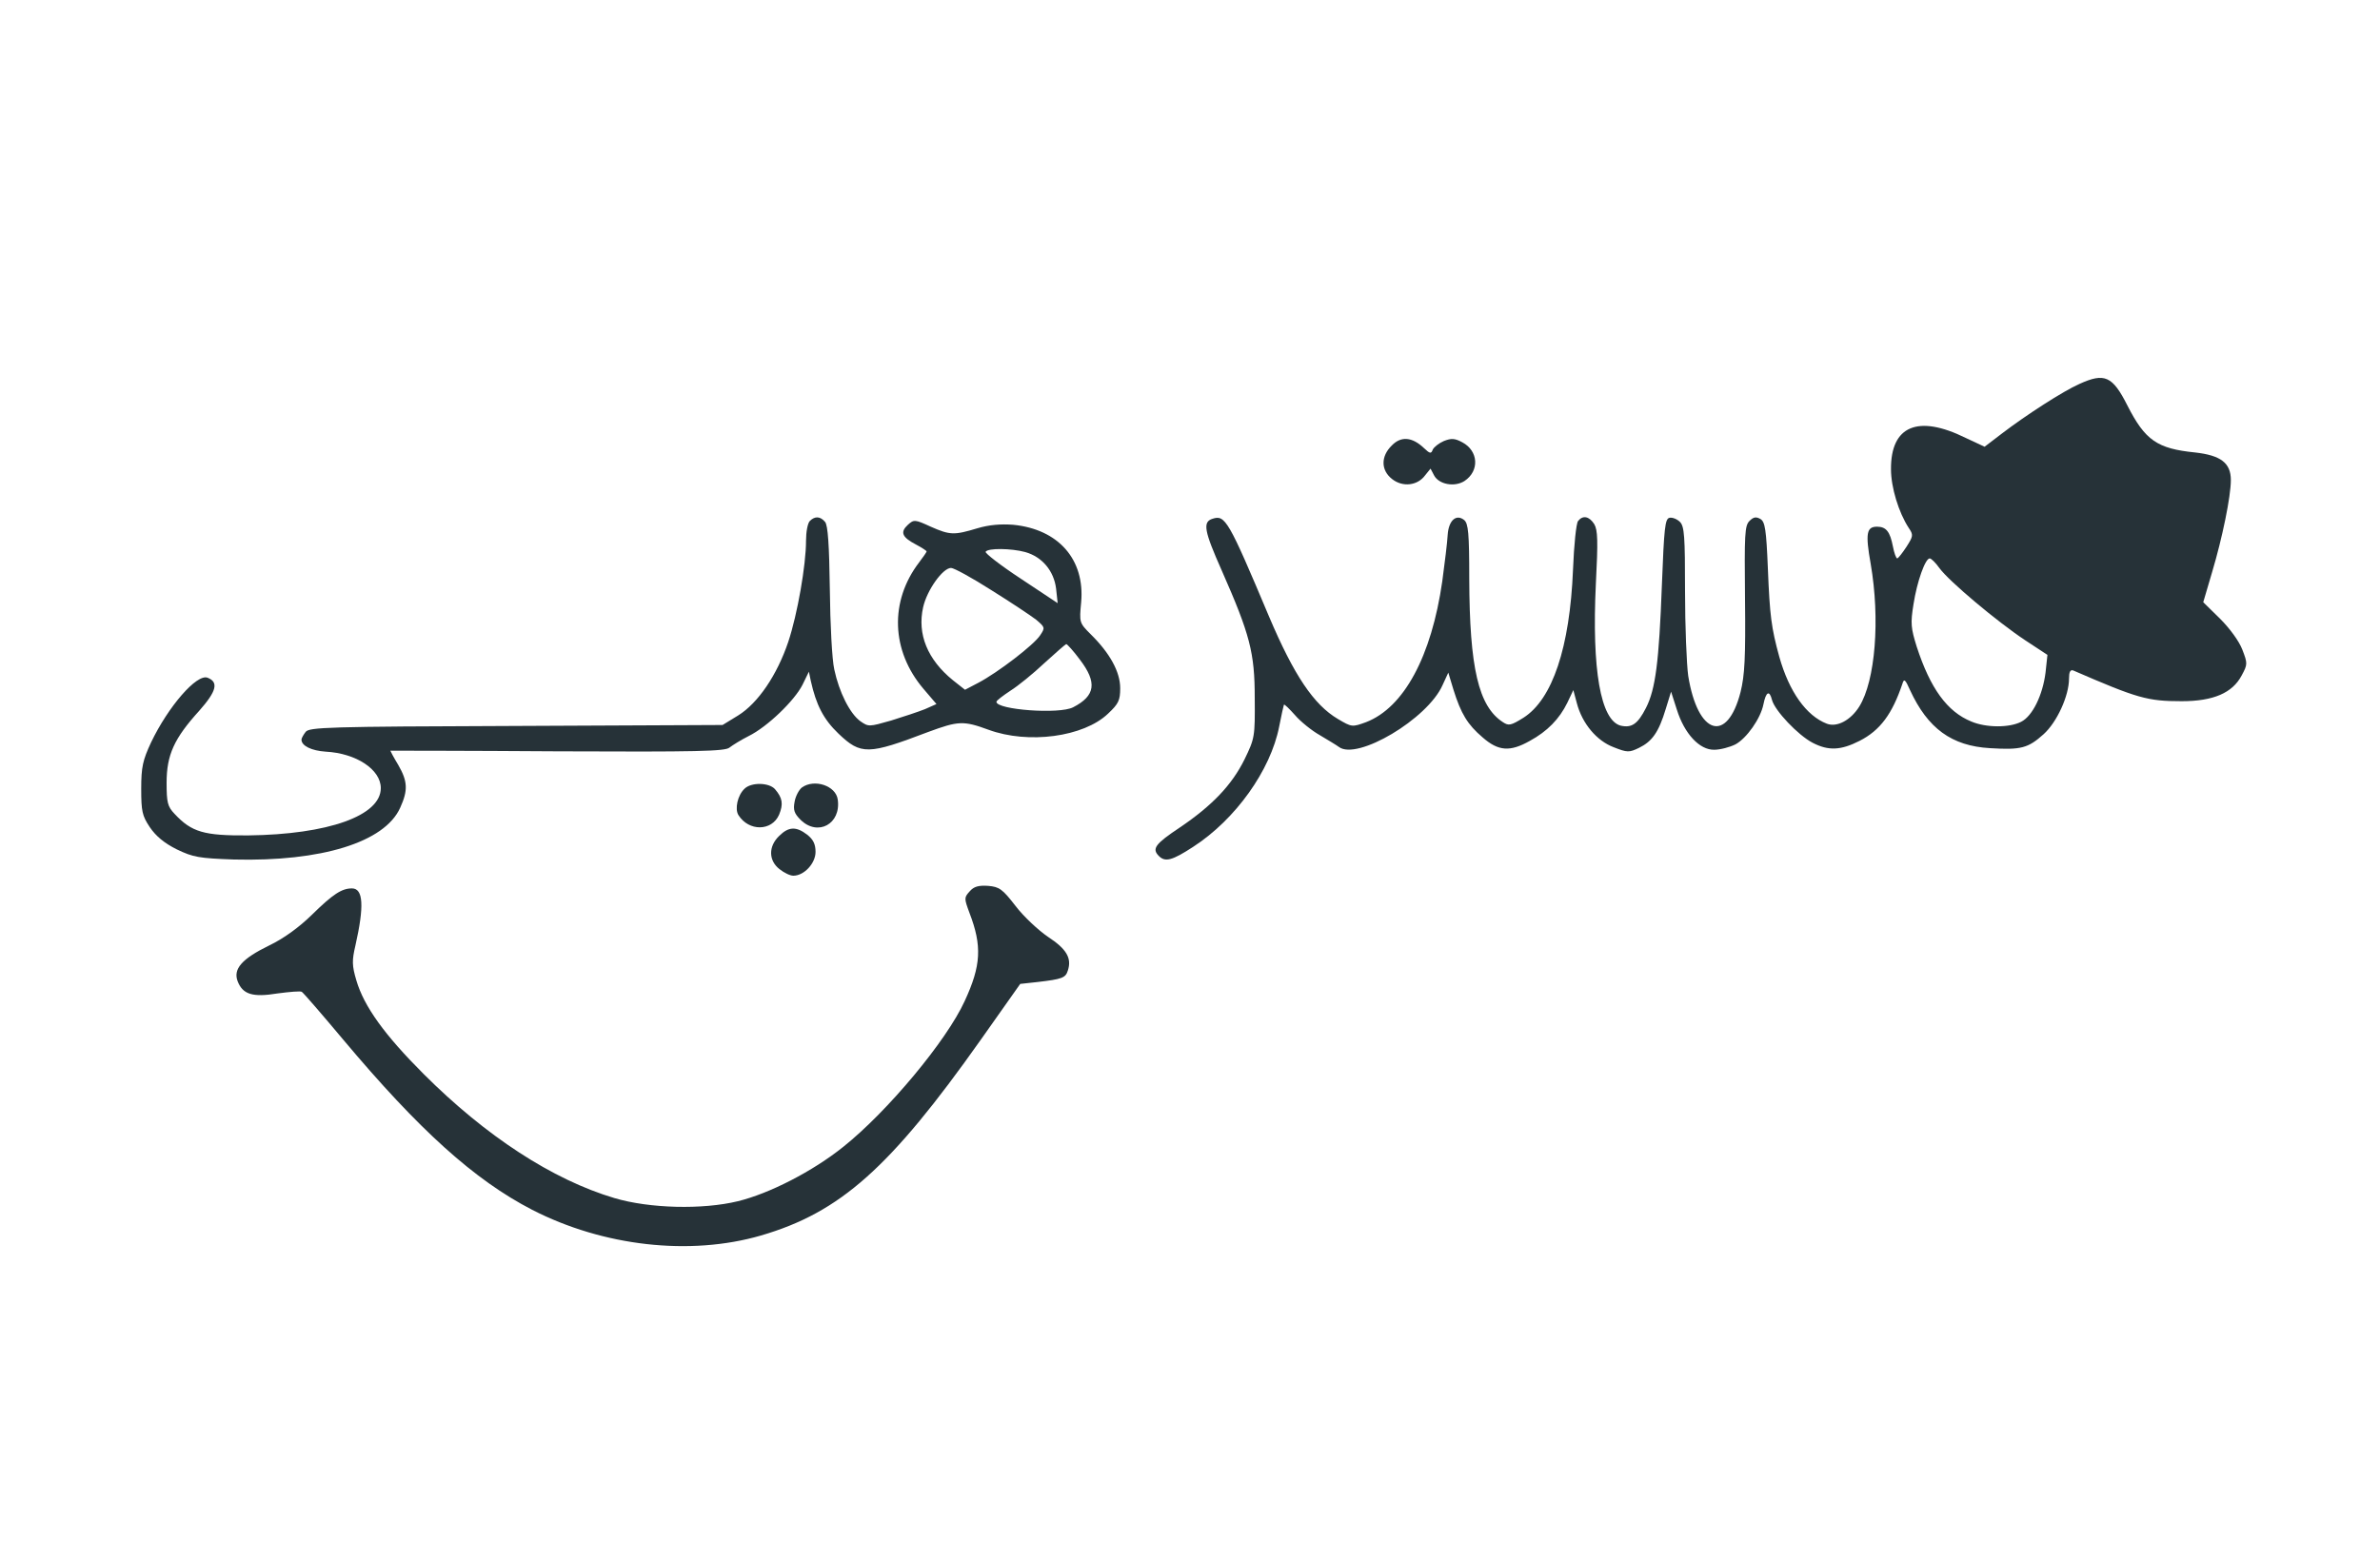 <?xml version="1.0" standalone="no"?>
<!DOCTYPE svg PUBLIC "-//W3C//DTD SVG 20010904//EN"
 "http://www.w3.org/TR/2001/REC-SVG-20010904/DTD/svg10.dtd">
<svg version="1.0" xmlns="http://www.w3.org/2000/svg"
 width="750pt" height="486pt" viewBox="0 0 750 486"
 preserveAspectRatio="xMidYMid meet">

<g transform="translate(0,486) scale(0.1,-0.1)"
fill="#263238" stroke="none">
<path d="M6553 3650 c-52 -23 -168 -98 -244 -156 l-55 -42 -60 28 c-150 74
-236 38 -235 -99 0 -57 24 -136 56 -185 15 -22 14 -26 -7 -59 -13 -20 -26 -36
-29 -37 -4 0 -10 17 -14 38 -9 46 -21 62 -50 62 -33 0 -37 -21 -20 -117 30
-174 15 -368 -36 -450 -27 -43 -70 -66 -102 -54 -65 25 -119 101 -150 211 -25
91 -30 129 -36 279 -5 122 -9 146 -23 155 -14 8 -22 7 -35 -6 -15 -15 -16 -42
-14 -246 2 -186 -1 -240 -14 -293 -42 -164 -135 -136 -165 51 -5 36 -10 156
-10 267 0 172 -2 204 -16 218 -9 9 -24 15 -33 13 -14 -3 -17 -31 -24 -213 -9
-241 -20 -327 -50 -386 -26 -51 -45 -64 -80 -56 -63 17 -91 176 -78 447 7 135
6 169 -5 188 -16 25 -36 29 -51 10 -6 -7 -13 -76 -16 -153 -10 -246 -65 -409
-156 -467 -40 -25 -47 -26 -65 -14 -77 50 -105 171 -106 452 0 144 -3 174 -16
185 -25 20 -49 -1 -52 -47 -1 -21 -9 -87 -17 -146 -34 -237 -121 -398 -240
-444 -44 -16 -45 -16 -89 10 -76 45 -138 137 -217 323 -128 304 -138 321 -178
308 -32 -10 -26 -39 29 -163 89 -202 104 -259 104 -402 1 -122 0 -127 -32
-193 -40 -81 -102 -146 -204 -215 -78 -52 -89 -67 -66 -90 20 -20 42 -14 108
29 133 86 244 241 271 379 7 36 14 67 15 69 2 2 17 -13 35 -33 17 -20 53 -49
78 -63 25 -15 52 -31 60 -37 57 -44 280 88 327 195 l18 39 16 -53 c24 -77 45
-111 92 -151 50 -44 87 -46 149 -11 55 30 93 69 118 120 l19 40 11 -41 c17
-65 63 -119 116 -139 43 -17 49 -17 80 -2 41 20 62 49 84 122 l17 55 18 -56
c24 -77 72 -128 118 -127 19 0 49 8 67 17 35 19 79 81 88 126 8 40 19 46 27
14 9 -34 82 -111 128 -135 50 -26 89 -24 148 6 65 33 103 85 135 180 5 17 9
14 24 -20 56 -121 131 -176 252 -183 98 -6 120 0 169 44 42 38 80 121 80 175
0 21 4 29 13 26 203 -88 234 -97 342 -97 100 0 160 26 189 81 19 35 19 38 2
82 -10 26 -39 66 -70 97 l-53 52 28 95 c32 107 59 238 59 290 0 54 -32 78
-113 87 -119 12 -157 38 -213 148 -47 93 -72 104 -151 68z m-441 -581 c30 -41
181 -168 270 -227 l70 -46 -6 -56 c-9 -71 -41 -137 -77 -155 -37 -19 -110 -19
-157 1 -76 31 -129 104 -172 236 -18 58 -20 73 -10 134 11 71 37 144 51 144 5
0 19 -14 31 -31z"/>
<path d="M4386 3456 c-35 -34 -35 -78 1 -106 33 -26 80 -21 104 12 l17 21 11
-21 c15 -29 65 -38 96 -18 48 32 44 95 -7 122 -24 13 -35 13 -58 4 -16 -7 -31
-19 -35 -27 -5 -14 -9 -13 -28 5 -37 35 -72 38 -101 8z"/>
<path d="M2552 3218 c-7 -7 -12 -35 -12 -62 0 -77 -27 -232 -56 -319 -35 -104
-95 -193 -158 -232 l-49 -30 -651 -3 c-596 -2 -652 -4 -663 -19 -7 -9 -13 -20
-13 -24 0 -20 32 -35 76 -38 96 -5 174 -56 174 -115 0 -87 -166 -146 -418
-149 -139 -1 -178 10 -232 68 -22 23 -25 36 -25 98 0 88 24 140 103 227 54 61
62 90 26 104 -34 13 -124 -91 -178 -204 -26 -56 -31 -77 -31 -146 0 -71 3 -85
27 -121 19 -28 45 -50 85 -70 52 -25 70 -28 180 -32 275 -7 475 54 524 163 25
55 24 83 -6 135 -14 23 -25 44 -25 45 0 0 237 0 527 -2 440 -2 529 0 542 12 9
7 36 24 60 36 59 29 145 112 170 162 l20 41 6 -29 c17 -76 40 -121 87 -166 71
-68 94 -67 283 5 95 35 111 36 190 7 125 -46 300 -23 377 51 33 31 38 42 38
80 0 51 -32 110 -93 170 -36 36 -36 37 -30 101 12 135 -72 230 -214 244 -39 3
-76 0 -113 -11 -73 -22 -86 -22 -147 5 -50 23 -53 23 -72 6 -25 -23 -19 -39
25 -62 19 -10 34 -20 34 -22 0 -2 -11 -18 -24 -35 -93 -122 -88 -278 14 -398
l41 -48 -36 -16 c-20 -8 -68 -24 -107 -36 -70 -20 -71 -20 -97 -2 -33 24 -67
92 -82 163 -7 30 -13 144 -14 252 -2 141 -6 202 -15 213 -15 18 -32 19 -48 3z
m679 -98 c53 -15 90 -59 97 -115 l5 -46 -116 77 c-64 42 -114 81 -111 85 7 12
81 11 125 -1z m-107 -120 c61 -38 124 -80 141 -93 28 -24 29 -25 13 -49 -19
-30 -134 -118 -195 -150 l-42 -22 -38 30 c-80 65 -113 145 -94 230 12 54 62
124 88 124 9 0 66 -31 127 -70z m279 -219 c55 -72 49 -114 -21 -150 -43 -23
-242 -8 -242 17 0 4 20 19 44 35 24 15 72 54 107 87 35 32 66 59 69 60 3 0 23
-22 43 -49z"/>
<path d="M2346 2374 c-22 -21 -31 -64 -19 -83 33 -52 105 -51 128 1 14 34 11
53 -13 81 -19 21 -75 22 -96 1z"/>
<path d="M2527 2378 c-9 -7 -20 -27 -23 -45 -5 -26 -1 -37 19 -57 54 -53 128
-13 117 64 -6 44 -74 66 -113 38z"/>
<path d="M2455 2225 c-34 -33 -33 -77 1 -104 15 -12 34 -21 44 -21 34 0 70 39
70 75 0 24 -7 39 -26 54 -35 27 -59 26 -89 -4z"/>
<path d="M3056 2051 c-18 -20 -18 -22 -1 -68 40 -104 37 -166 -15 -278 -57
-125 -243 -348 -382 -459 -97 -78 -234 -148 -333 -172 -111 -27 -278 -23 -389
10 -195 58 -405 195 -601 391 -123 123 -188 213 -212 295 -14 47 -14 63 -3
110 28 124 25 180 -11 180 -32 0 -60 -18 -127 -84 -40 -39 -88 -74 -134 -96
-86 -42 -114 -74 -99 -113 16 -41 47 -51 126 -38 38 5 72 8 76 5 5 -3 63 -70
130 -150 240 -286 414 -443 596 -537 224 -115 497 -146 721 -81 250 73 407
213 692 616 l125 177 55 6 c77 9 88 13 95 36 13 39 -4 68 -62 106 -31 21 -78
65 -103 98 -41 53 -51 60 -86 63 -30 2 -45 -2 -58 -17z"/>
</g>
</svg>
